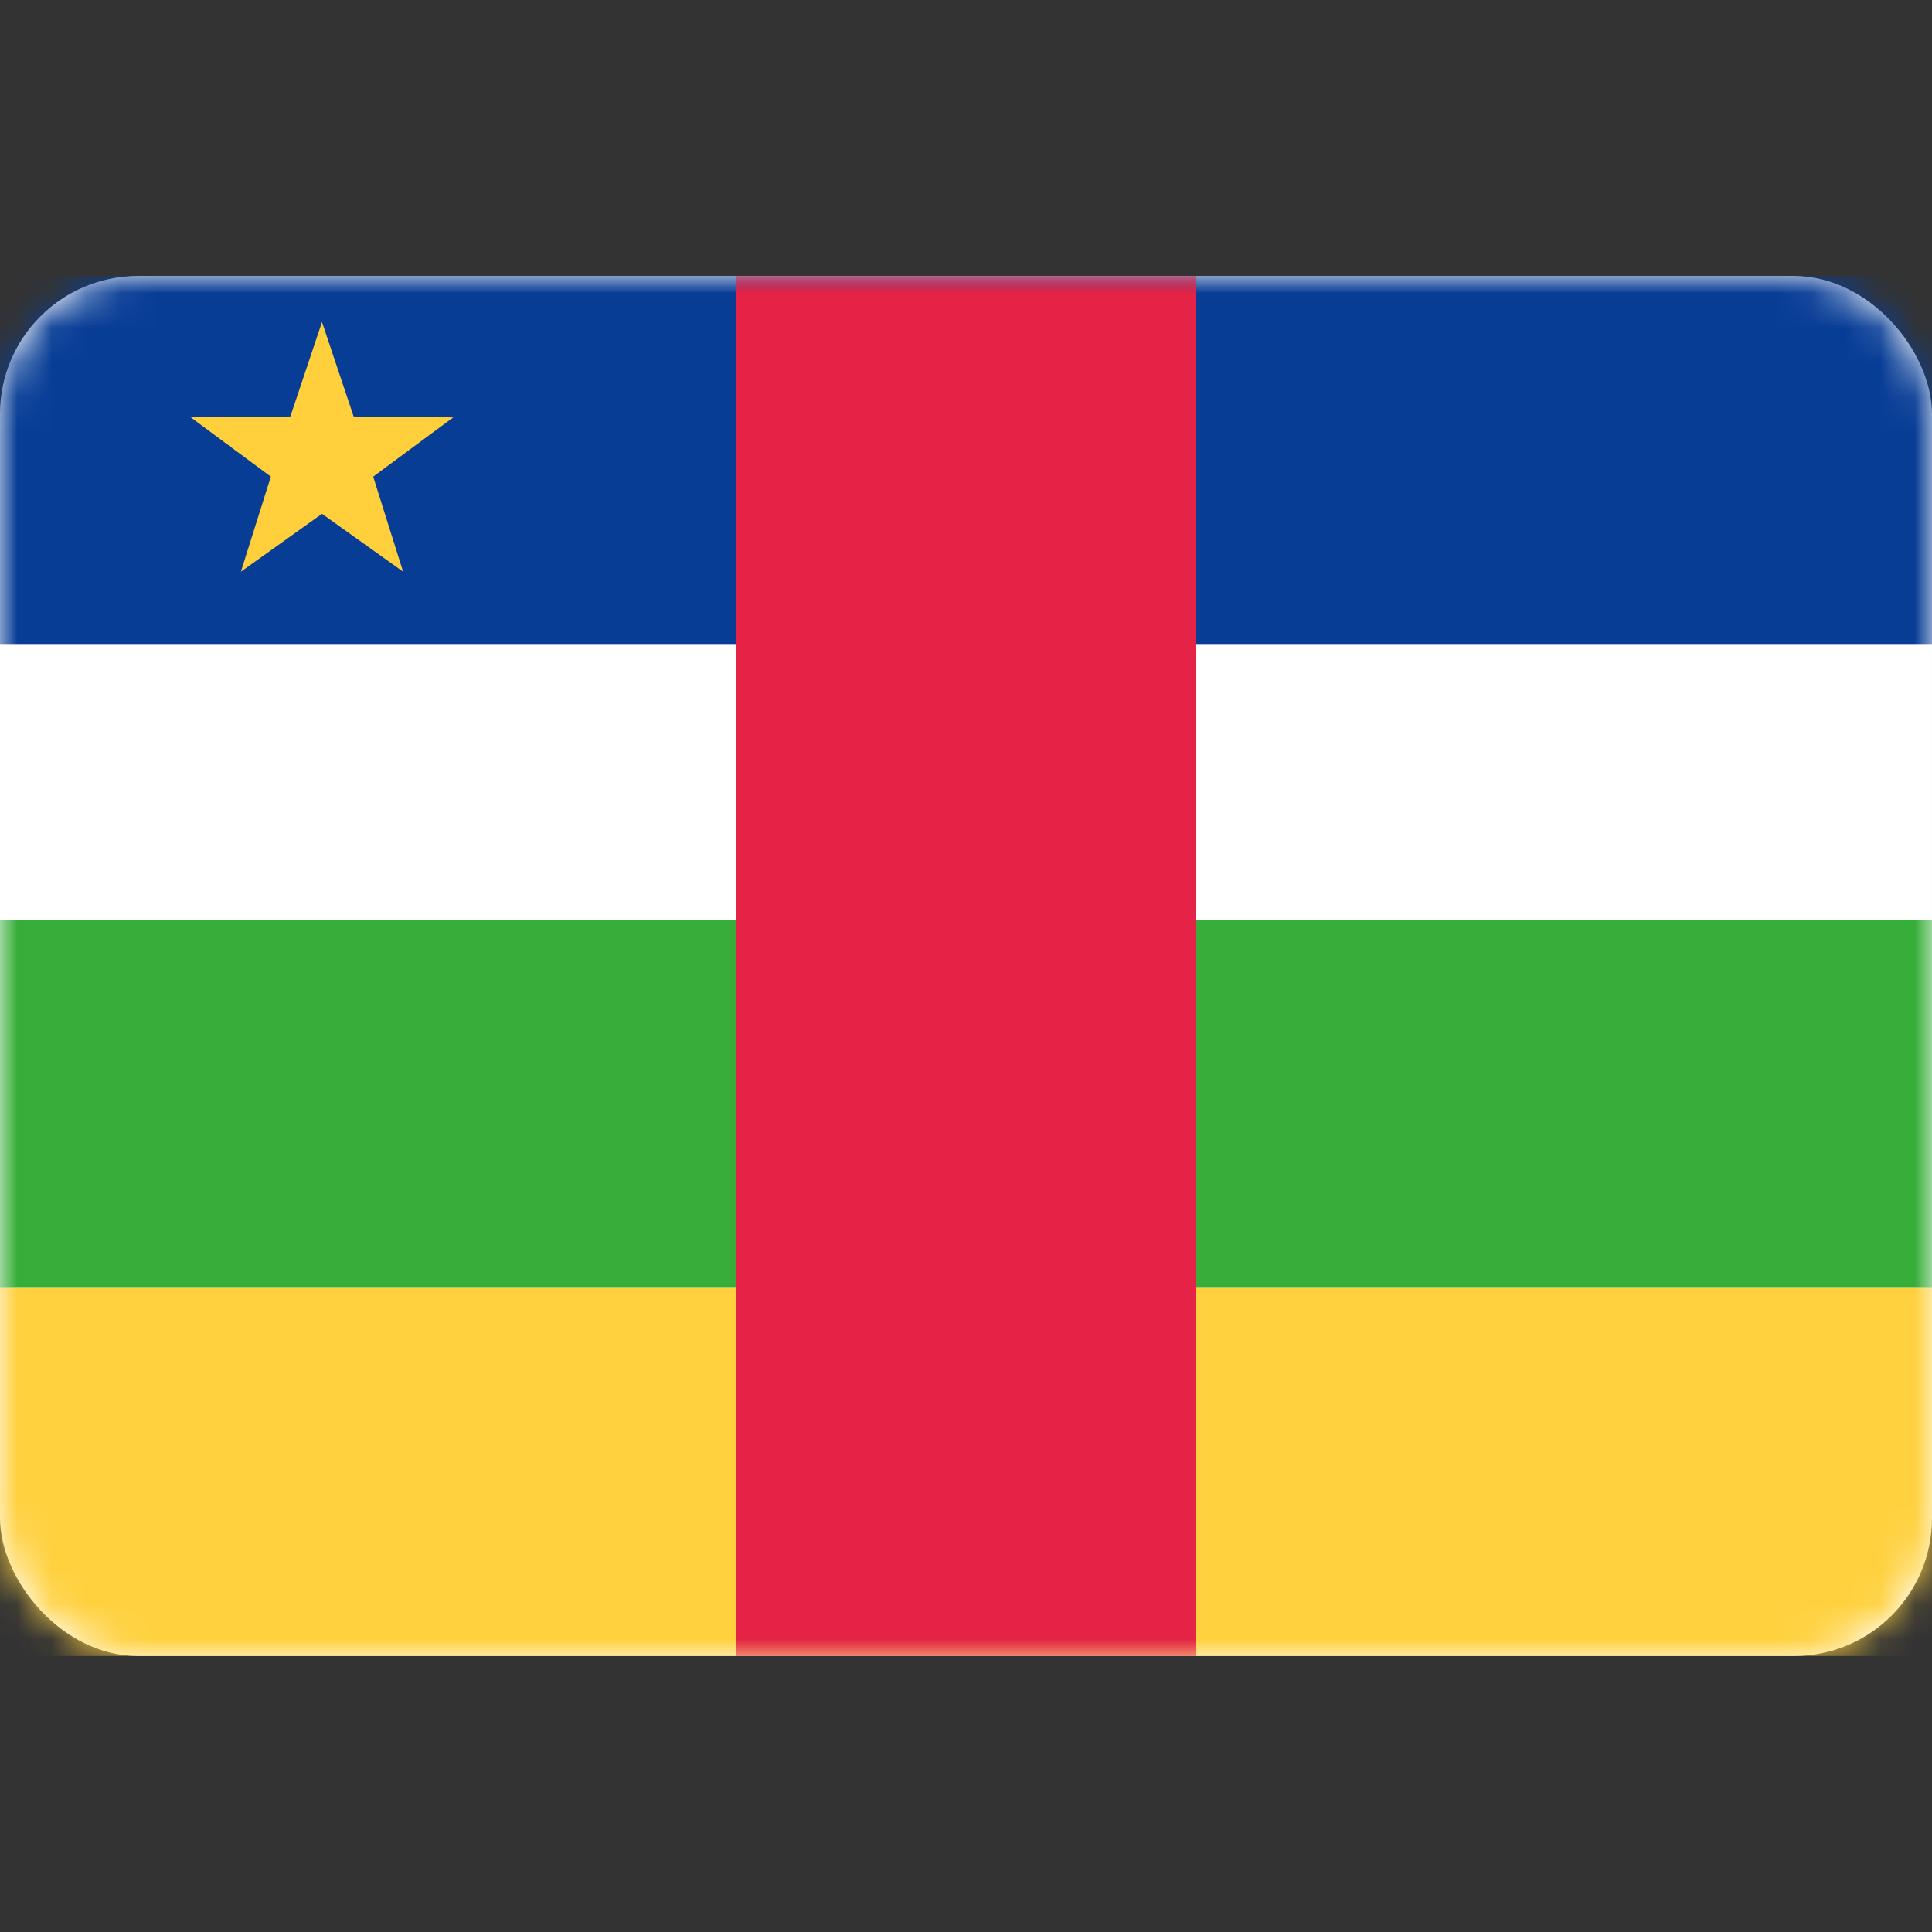 <svg width="56" height="56" xmlns="http://www.w3.org/2000/svg" xmlns:xlink="http://www.w3.org/1999/xlink"><rect width="100%" height="100%" fill="#333333" stroke="none"/><defs><rect id="a" x="0" y="0" width="56" height="40" rx="4"/></defs><g transform="translate(0 8)" fill="none" fill-rule="evenodd"><mask id="b" fill="#fff"><use xlink:href="#a"/></mask><use fill="#FFF" xlink:href="#a"/><path fill="#083D96" mask="url(#b)" d="M0 0h56v10.667H0z"/><path fill="#37AE39" mask="url(#b)" d="M0 18.667h56v10.667H0z"/><path fill="#FFD13F" mask="url(#b)" d="M0 29.333h56V40H0z"/><path fill="#E42346" mask="url(#b)" d="M21.333 0h13.333v40H21.333z"/><path fill="#FFD03B" mask="url(#b)" d="M9.333 6.893L6.983 8.57l.867-2.754-2.32-1.718 2.886-.026.917-2.738.917 2.738 2.888.026-2.321 1.718.867 2.754z"/></g></svg>